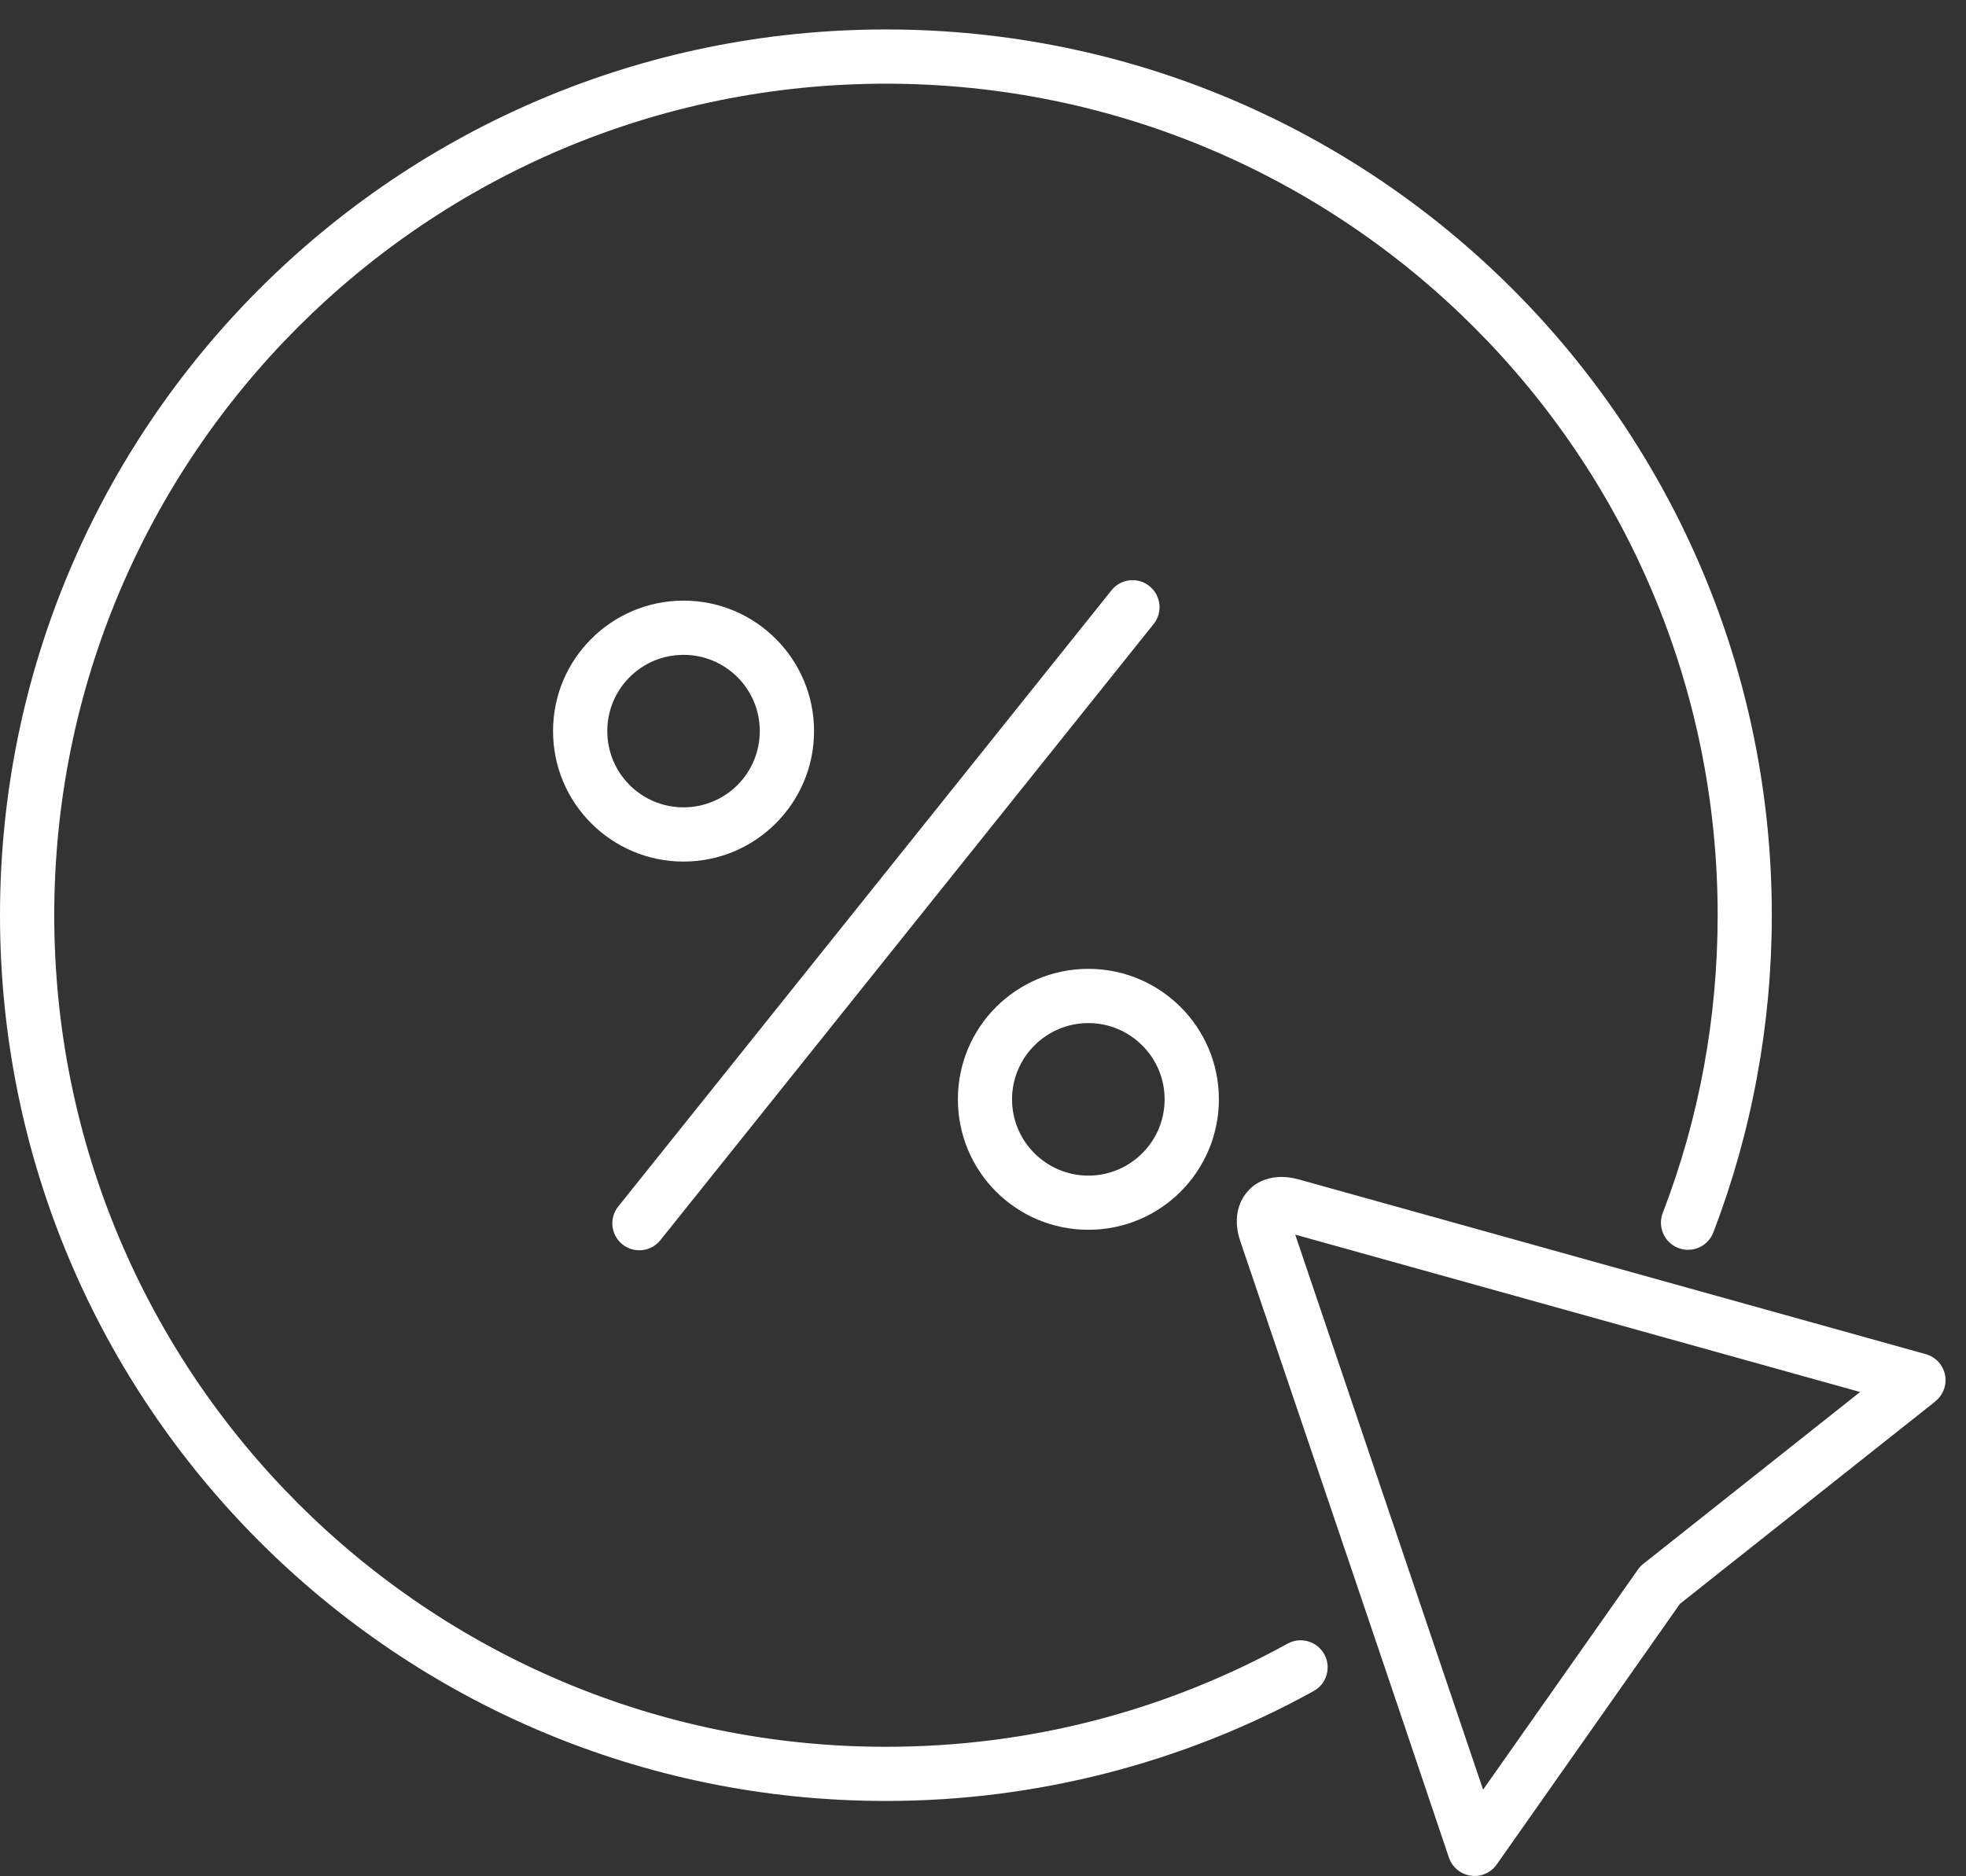 <svg width="66" height="63" viewBox="0 0 66 63" fill="none" xmlns="http://www.w3.org/2000/svg">
<rect x="0" y="0" width="66" height="63" fill="#333333" stroke="none"/>
<path d="M22.17 41.64C21.859 42.031 21.288 42.095 20.897 41.784C20.506 41.47 20.441 40.901 20.755 40.511L37.314 19.82C37.626 19.429 38.197 19.367 38.585 19.678C38.976 19.99 39.041 20.561 38.729 20.952L22.17 41.64Z" fill="white"/>
<path d="M22.947 20.167C24.156 20.167 25.252 20.658 26.044 21.451C26.837 22.243 27.328 23.339 27.328 24.548C27.328 25.757 26.837 26.853 26.044 27.645C25.252 28.438 24.156 28.929 22.947 28.929C21.738 28.929 20.642 28.438 19.85 27.645C19.055 26.853 18.566 25.757 18.566 24.548C18.566 23.339 19.055 22.243 19.85 21.451C20.642 20.658 21.738 20.167 22.947 20.167ZM24.758 22.737C24.295 22.274 23.654 21.988 22.947 21.988C22.239 21.988 21.599 22.274 21.136 22.737C20.673 23.2 20.387 23.84 20.387 24.548C20.387 25.255 20.673 25.896 21.136 26.359C21.599 26.822 22.239 27.108 22.947 27.108C23.654 27.108 24.295 26.822 24.758 26.359C25.221 25.896 25.506 25.255 25.506 24.548C25.506 23.84 25.221 23.2 24.758 22.737Z" fill="white"/>
<path d="M36.538 32.531C37.747 32.531 38.842 33.022 39.635 33.814C40.427 34.606 40.919 35.702 40.919 36.911C40.919 38.123 40.427 39.217 39.635 40.011C38.842 40.804 37.747 41.292 36.538 41.292C35.326 41.292 34.233 40.804 33.438 40.011C32.645 39.217 32.157 38.123 32.157 36.911C32.157 35.702 32.645 34.606 33.438 33.814C34.233 33.022 35.326 32.531 36.538 32.531ZM38.346 35.103C37.883 34.64 37.245 34.352 36.538 34.352C35.83 34.352 35.19 34.64 34.726 35.103C34.263 35.566 33.975 36.207 33.975 36.911C33.975 37.619 34.263 38.26 34.726 38.722C35.19 39.186 35.83 39.474 36.538 39.474C37.245 39.474 37.883 39.186 38.346 38.722C38.812 38.26 39.097 37.619 39.097 36.911C39.097 36.207 38.812 35.566 38.346 35.103Z" fill="white"/>
<path d="M43.594 39.6L64.647 45.468C65.131 45.601 65.414 46.1 65.28 46.584C65.226 46.777 65.115 46.937 64.971 47.052V47.055L56.397 53.852L50.246 62.603C49.958 63.015 49.39 63.112 48.981 62.824C48.816 62.709 48.703 62.549 48.641 62.372C46.321 55.467 43.972 48.57 41.636 41.671C41.5 41.269 41.487 40.891 41.58 40.567C41.641 40.341 41.757 40.14 41.914 39.97H41.917L41.914 39.968C42.071 39.8 42.266 39.677 42.49 39.602C42.809 39.494 43.185 39.487 43.594 39.6ZM62.445 46.739L43.481 41.455L49.788 60.092L54.977 52.714C55.029 52.64 55.09 52.57 55.165 52.511L62.445 46.739Z" fill="white"/>
<path d="M43.223 55.189C43.663 54.947 44.216 55.107 44.458 55.547C44.7 55.987 44.538 56.54 44.098 56.782C41.942 57.973 39.617 58.904 37.162 59.534C34.78 60.146 32.293 60.471 29.741 60.471C21.529 60.471 14.092 57.142 8.711 51.76C3.329 46.378 0 38.944 0 30.73C0 22.518 3.329 15.081 8.711 9.7C14.092 4.318 21.529 0.989 29.741 0.989C37.955 0.989 45.389 4.318 50.771 9.7C56.153 15.081 59.481 22.518 59.481 30.73C59.481 32.572 59.312 34.385 58.985 36.155C58.653 37.966 58.157 39.713 57.519 41.38C57.339 41.848 56.814 42.085 56.346 41.905C55.875 41.727 55.641 41.202 55.818 40.732C56.425 39.152 56.891 37.514 57.2 35.828C57.503 34.185 57.663 32.482 57.663 30.73C57.663 23.02 54.537 16.041 49.485 10.988C44.432 5.936 37.451 2.81 29.741 2.81C22.031 2.81 15.052 5.936 9.999 10.988C4.947 16.041 1.821 23.02 1.821 30.73C1.821 38.44 4.947 45.421 9.999 50.474C15.052 55.526 22.031 58.652 29.741 58.652C32.159 58.652 34.495 58.348 36.715 57.777C39.004 57.188 41.188 56.313 43.223 55.189Z" fill="white"/>
</svg>
